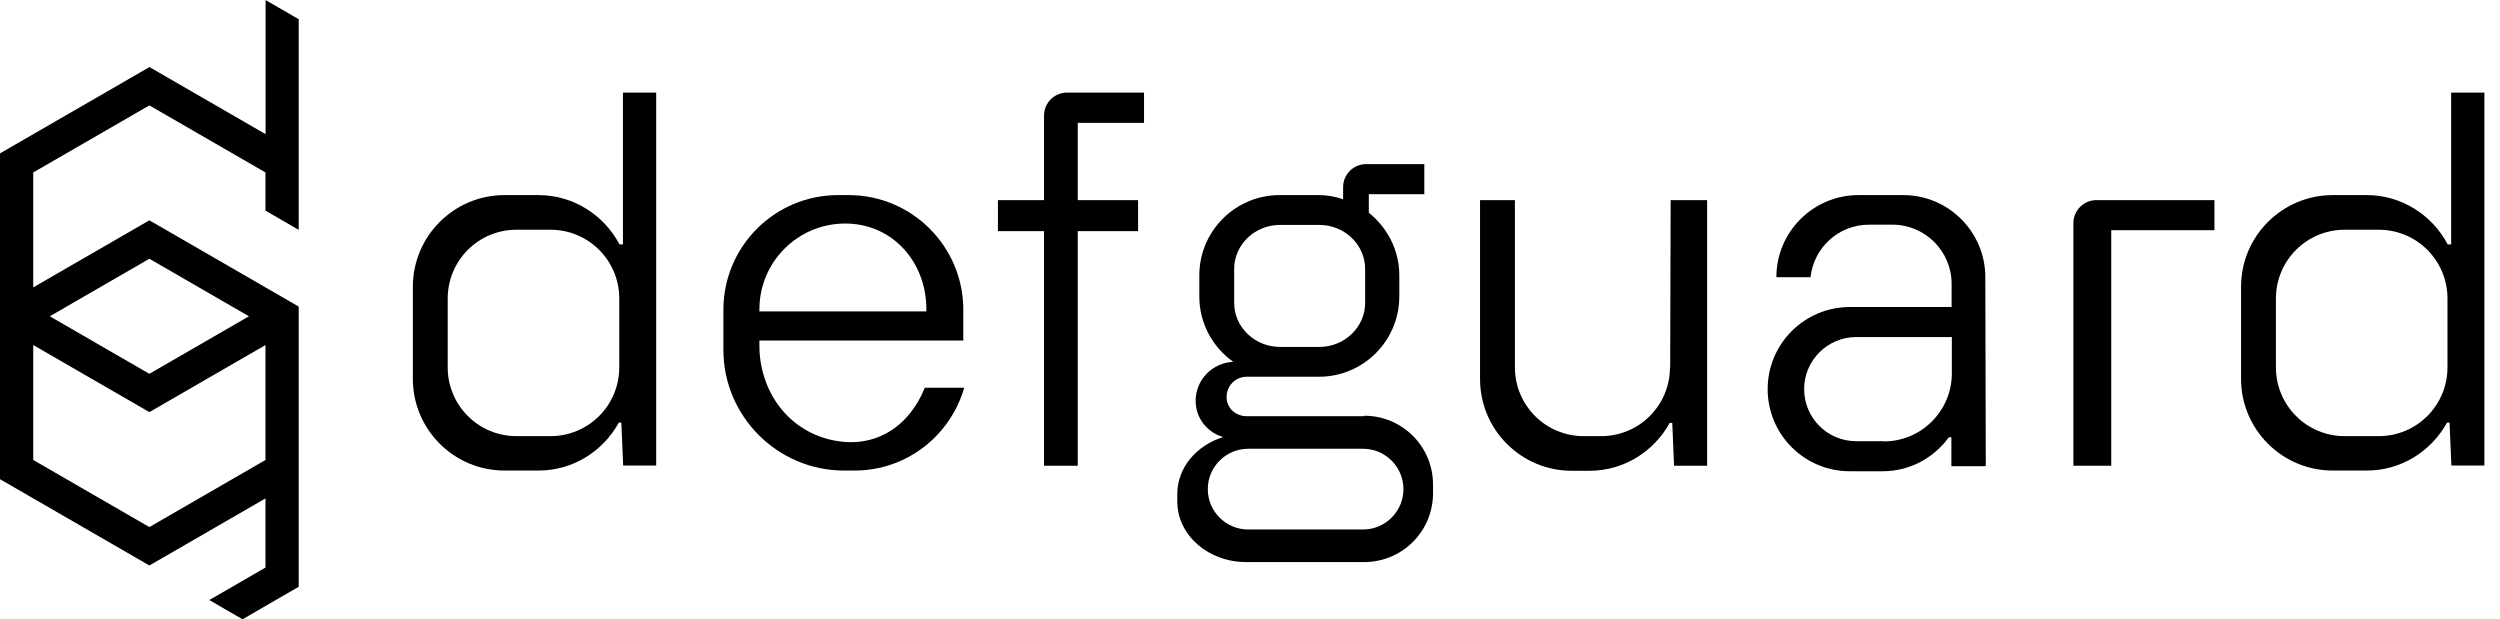 <?xml version="1.0" ?>
<svg xmlns="http://www.w3.org/2000/svg" fill="none" viewBox="0 0 109 27">
	<g clip-path="url(#clip0_6132_376)" id="new-logo">
		<path d="M106.87 4.036V10.656H106.72C106.05 9.386 104.72 8.506 103.19 8.506H101.71C99.5 8.506 97.71 10.296 97.71 12.506V16.516C97.71 18.726 99.5 20.516 101.71 20.516H103.19C104.7 20.516 106.01 19.666 106.69 18.426H106.8L106.88 20.296H108.32V4.036H106.88H106.87ZM103.71 19.016H102.23C100.57 19.016 99.23 17.676 99.23 16.016V13.016C99.23 11.356 100.57 10.016 102.23 10.016H103.71C105.37 10.016 106.71 11.356 106.71 13.016V16.016C106.71 17.676 105.37 19.016 103.71 19.016Z" style="fill:black" id="Vector"/>
		<path d="M92.05 8.726H91.4C90.85 8.726 90.4 9.176 90.4 9.726V20.306H92.05V10.036H96.55V8.726H92.05Z" style="fill:black" id="Vector_2"/>
		<path d="M86.58 20.306L86.56 12.086C86.56 10.116 84.96 8.506 82.98 8.506H81.03C79.06 8.506 77.45 10.106 77.45 12.086H78.94C79.08 10.796 80.16 9.796 81.49 9.796H82.51C83.93 9.796 85.09 10.946 85.09 12.376V13.386H80.65C78.68 13.386 77.07 14.986 77.07 16.966C77.07 18.946 78.67 20.546 80.65 20.546H82.09C83.28 20.546 84.32 19.956 84.97 19.066H85.08V20.326H86.56L86.58 20.306ZM82.13 19.236H80.93C79.67 19.236 78.66 18.216 78.66 16.966C78.66 15.716 79.68 14.696 80.93 14.696H85.1V16.276C85.1 17.916 83.77 19.246 82.13 19.246V19.236Z" style="fill:black" id="Vector_3"/>
		<path d="M72.81 16.016C72.81 17.676 71.47 19.016 69.81 19.016H69.05C67.39 19.016 66.05 17.676 66.05 16.016V8.726H64.53V16.526C64.53 18.736 66.32 20.526 68.53 20.526H69.3C70.81 20.526 72.12 19.676 72.8 18.436H72.91L72.99 20.306H74.43V8.726H72.84L72.82 16.016H72.81Z" style="fill:black" id="Vector_4"/>
		<path d="M59.5 18.146H54.36C53.87 18.146 53.48 17.796 53.48 17.306C53.48 16.816 53.87 16.426 54.36 16.426H55.79H57.51C59.44 16.426 61.01 14.856 61.01 12.926V12.006C61.01 10.896 60.48 9.916 59.68 9.276V8.466H62.1V7.156H59.56C59.01 7.156 58.56 7.606 58.56 8.156V8.686C58.23 8.576 57.88 8.506 57.51 8.506H55.79C53.86 8.506 52.29 10.076 52.29 12.006V12.926C52.29 14.106 52.88 15.146 53.77 15.776C52.86 15.816 52.13 16.556 52.13 17.476C52.13 18.236 52.64 18.856 53.33 19.056C52.17 19.416 51.33 20.386 51.33 21.536V21.866C51.33 23.326 52.67 24.506 54.33 24.506H59.48C61.14 24.506 62.48 23.166 62.48 21.506V21.126C62.48 19.466 61.14 18.126 59.48 18.126L59.5 18.146ZM53.81 11.726C53.81 10.666 54.71 9.806 55.81 9.806H57.52C58.62 9.806 59.52 10.666 59.52 11.726V13.206C59.52 14.266 58.62 15.126 57.52 15.126H55.81C54.71 15.126 53.81 14.266 53.81 13.206V11.726ZM59.43 23.086H54.42C53.45 23.086 52.66 22.296 52.66 21.326C52.66 20.356 53.45 19.566 54.42 19.566H59.43C60.4 19.566 61.19 20.356 61.19 21.326C61.19 22.296 60.4 23.086 59.43 23.086Z" style="fill:black" id="Vector_5"/>
		<path d="M49.88 5.356V4.036H46.52C45.97 4.036 45.52 4.486 45.52 5.036V8.726H43.51V10.076H45.52V20.306H46.99V10.076H49.62V8.726H46.99V5.356H49.88Z" style="fill:black" id="Vector_6"/>
		<path d="M40.59 14.846H42V13.506C42 10.746 39.76 8.506 37 8.506H36.54C33.78 8.506 31.54 10.746 31.54 13.506V15.256C31.54 18.156 33.91 20.516 36.8 20.516H37.26C39.54 20.516 41.44 18.986 42.04 16.906H40.32C39.67 18.546 38.18 19.626 36.23 19.176C34.28 18.726 33.11 16.976 33.11 15.066V14.846H40.59ZM36.85 9.746C38.91 9.746 40.39 11.416 40.39 13.486V13.576H33.11V13.486C33.11 11.426 34.78 9.746 36.85 9.746Z" style="fill:black" id="Vector_7"/>
		<path d="M27.16 4.036V10.656H27.01C26.34 9.386 25.01 8.506 23.48 8.506H22C19.79 8.506 18 10.296 18 12.506V16.516C18 18.726 19.79 20.516 22 20.516H23.48C24.99 20.516 26.3 19.666 26.98 18.426H27.09L27.17 20.296H28.61V4.036H27.17H27.16ZM24 19.016H22.52C20.86 19.016 19.52 17.676 19.52 16.016V13.016C19.52 11.356 20.86 10.016 22.52 10.016H24C25.66 10.016 27 11.356 27 13.016V16.016C27 17.676 25.66 19.016 24 19.016Z" style="fill:black" id="Vector_8"/>
		<path d="M11.58 0V5.849L6.517 2.924L0 6.687V20.893L6.512 24.655L11.575 21.731V24.745L9.125 26.162L10.574 27L13.024 25.583V13.368L6.512 9.606L1.449 12.53V7.519L6.512 4.595L11.575 7.519V9.184L13.024 10.022V0.838L11.575 0H11.58ZM1.449 20.055V15.044L6.512 17.968L11.575 15.044V20.055L6.512 22.98L1.449 20.055ZM10.853 13.79L6.512 16.298L2.171 13.79L6.512 11.282L10.853 13.79Z" style="fill:black" id="Vector_9"/>
	</g>
	<defs>
		<clipPath id="clip0_6132_376">
			<rect height="27" width="109" style="fill:black"/>
		</clipPath>
	</defs>
</svg>